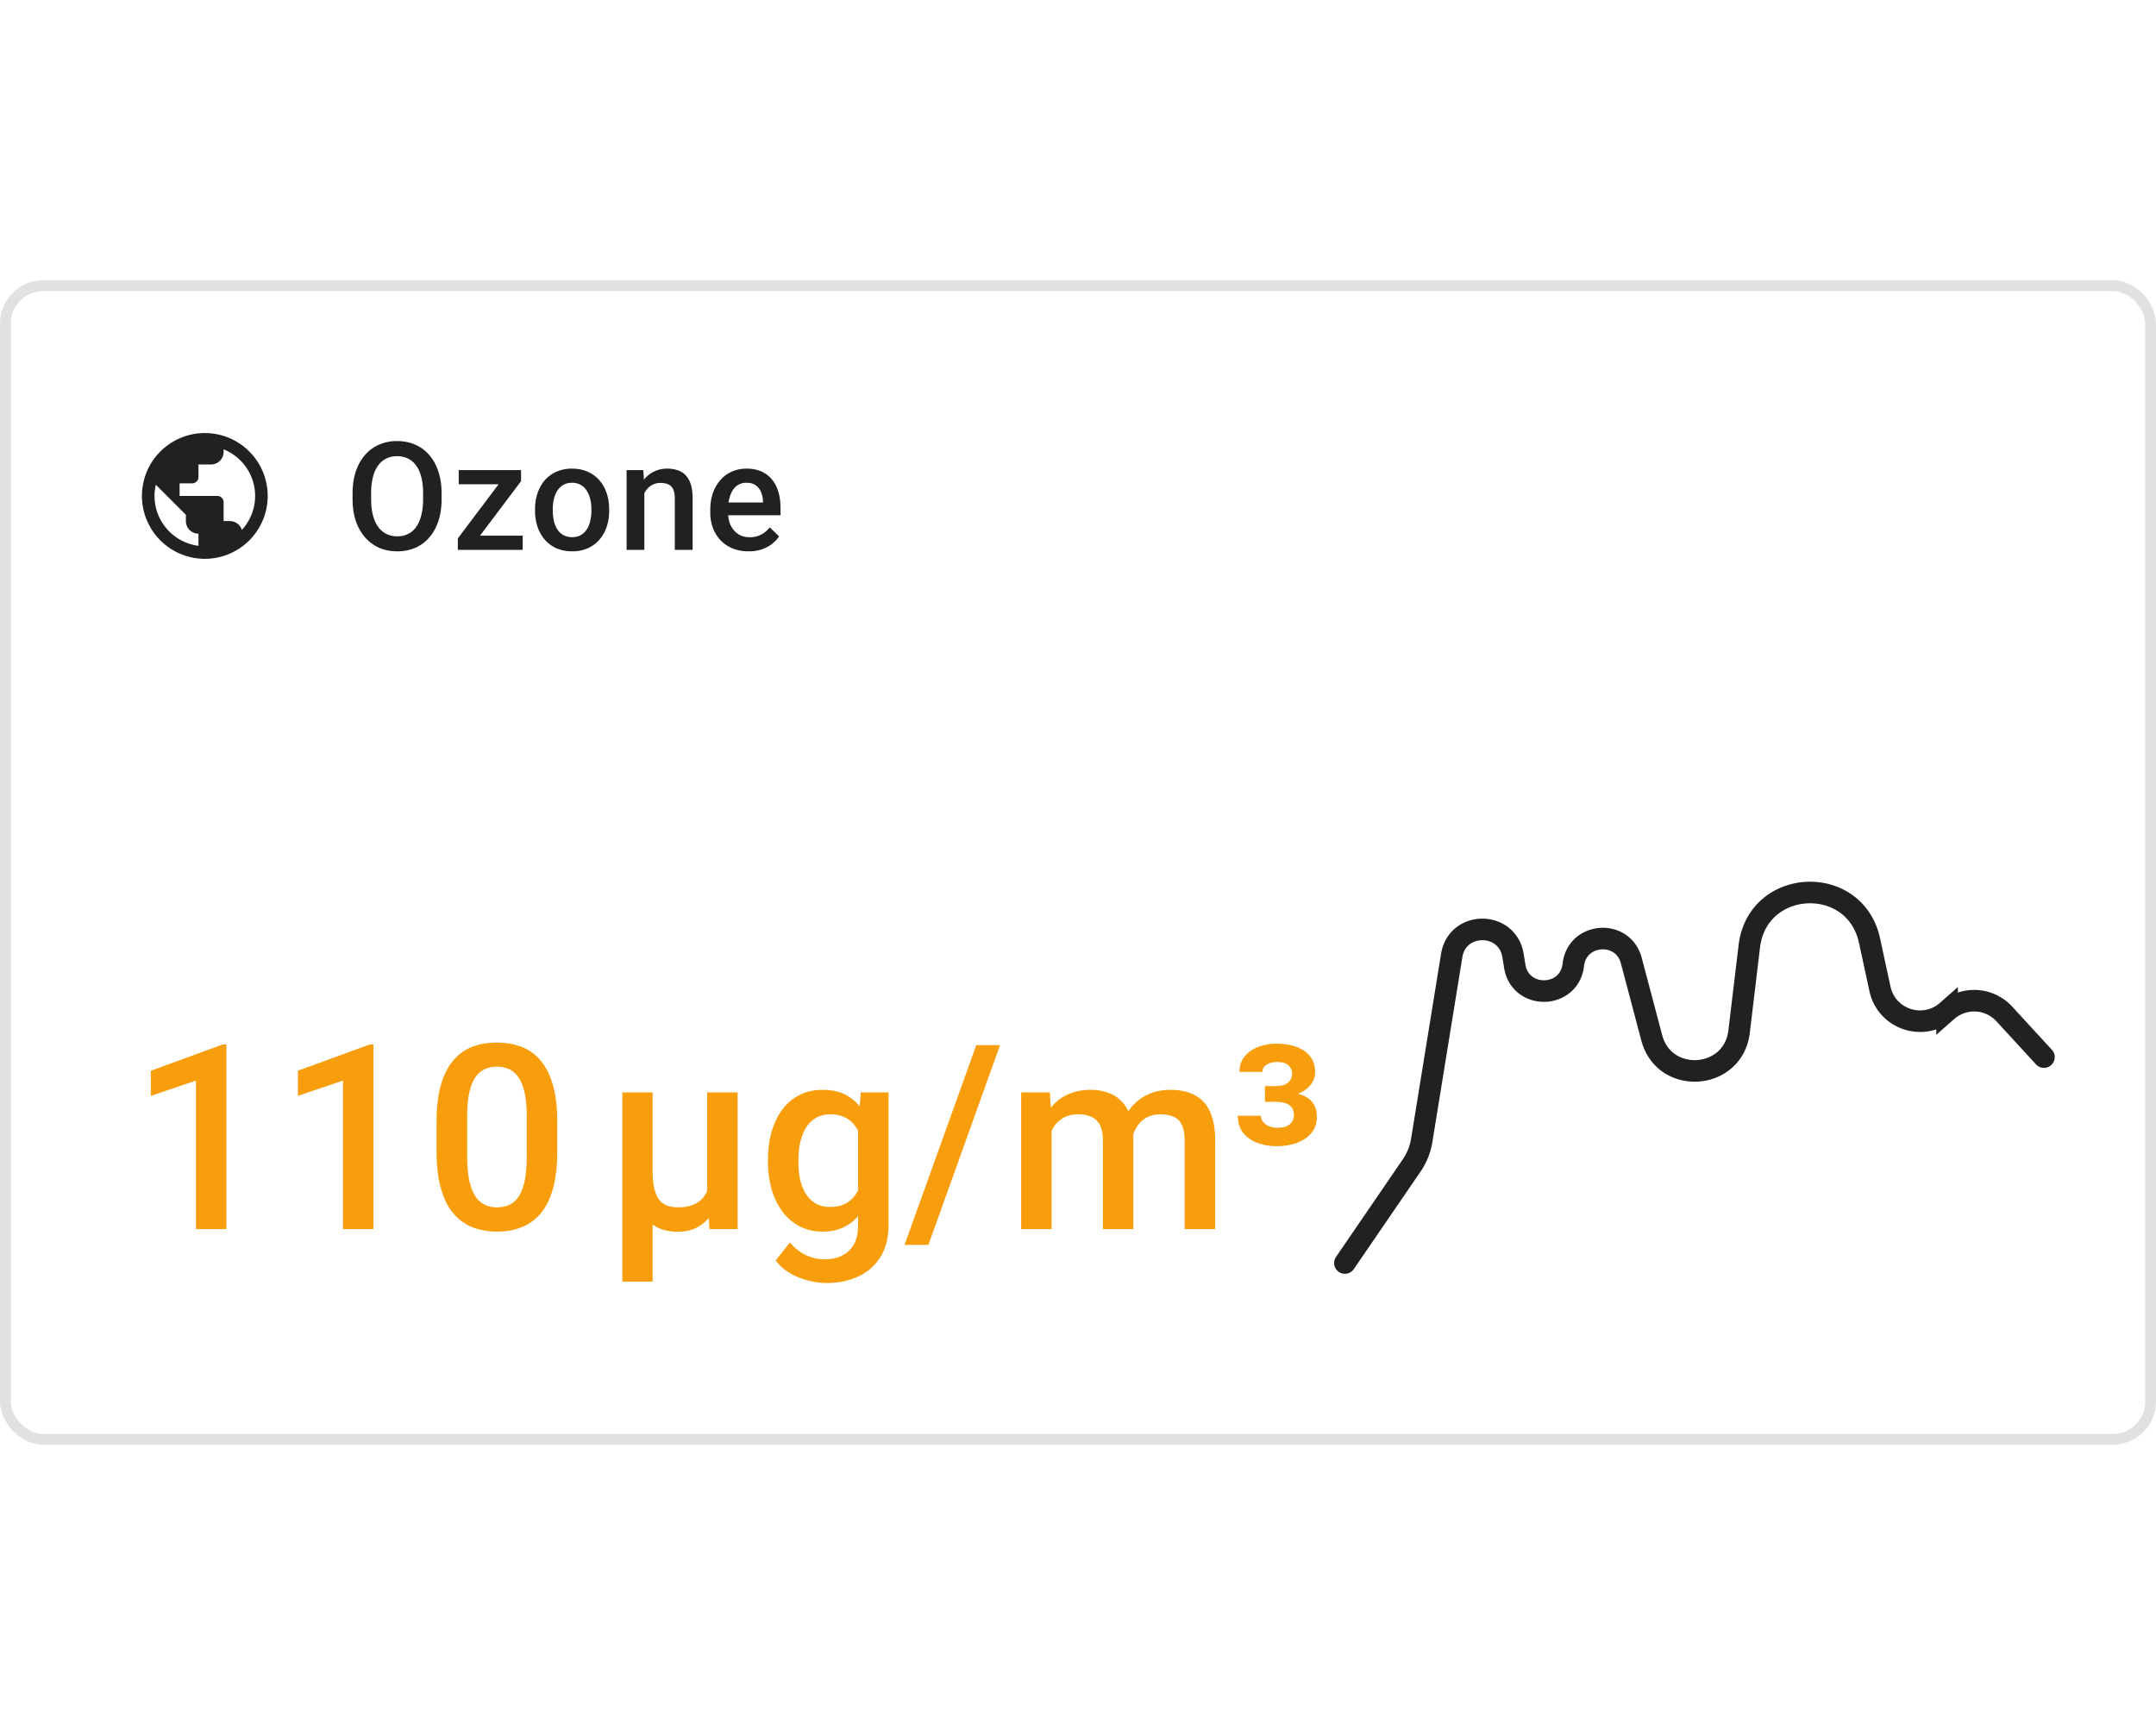 <svg xmlns="http://www.w3.org/2000/svg" width="200" height="160" fill="none"><rect width="200" height="108" y="26" fill="#fff" rx="4"/><rect width="199" height="107" x=".5" y="26.5" stroke="#000" stroke-opacity=".12" rx="3.5"/><g filter="url(#a)"><rect width="182" height="90" x="9" y="35" fill="#fff" fill-opacity=".76" rx="3.008"/></g><path fill="#000" fill-opacity=".87" d="M19 40.167A5.836 5.836 0 0 0 13.167 46 5.835 5.835 0 0 0 19 51.833 5.835 5.835 0 0 0 24.833 46 5.835 5.835 0 0 0 19 40.167ZM14.333 46c0-.356.047-.706.123-1.038l2.788 2.788v.583a1.17 1.17 0 0 0 1.167 1.167v1.126A4.673 4.673 0 0 1 14.333 46Zm8.103 3.15a1.162 1.162 0 0 0-1.108-.817h-.584v-1.75a.585.585 0 0 0-.583-.583h-3.5v-1.167h1.167c.32 0 .583-.262.583-.583v-1.167h1.167a1.17 1.17 0 0 0 1.166-1.166v-.24A4.668 4.668 0 0 1 23.667 46a4.662 4.662 0 0 1-1.231 3.15ZM40.963 45.75v.547c0 .752-.098 1.426-.294 2.023a4.364 4.364 0 0 1-.84 1.525c-.36.419-.793.74-1.3.964a4.194 4.194 0 0 1-1.68.328c-.611 0-1.17-.11-1.676-.328a3.76 3.76 0 0 1-1.305-.964 4.475 4.475 0 0 1-.862-1.525c-.2-.597-.3-1.271-.3-2.023v-.547c0-.752.1-1.424.3-2.017.2-.597.483-1.105.848-1.524.37-.424.804-.745 1.306-.964a4.102 4.102 0 0 1 1.675-.335c.615 0 1.175.112 1.681.335.506.219.941.54 1.306.964.364.42.645.927.84 1.524.201.593.301 1.265.301 2.017Zm-1.715.547v-.56a5.91 5.91 0 0 0-.164-1.47c-.105-.429-.263-.787-.472-1.074a1.972 1.972 0 0 0-.759-.656c-.3-.15-.64-.225-1.019-.225-.378 0-.715.075-1.011.225-.297.146-.55.365-.759.656a3.187 3.187 0 0 0-.472 1.074 5.91 5.91 0 0 0-.164 1.47v.56c0 .556.055 1.048.164 1.476.11.429.27.791.479 1.087.214.292.47.513.765.663a2.26 2.26 0 0 0 1.012.22c.383 0 .723-.074 1.019-.22.296-.15.547-.371.752-.663.205-.296.36-.658.465-1.087.109-.428.164-.92.164-1.476Zm9.239 3.39V51h-5.51v-1.313h5.51Zm-.15-5.058L43.536 51h-1.066v-1.06l4.772-6.337h1.093v1.026Zm-.636-1.026v1.313h-5.148v-1.313h5.148Zm1.931 3.78v-.156c0-.534.078-1.028.233-1.484.155-.46.378-.859.67-1.196a3.024 3.024 0 0 1 1.08-.793 3.516 3.516 0 0 1 1.449-.287c.542 0 1.025.096 1.45.287.428.187.79.451 1.086.793.296.337.522.736.677 1.196.155.456.232.95.232 1.484v.157c0 .533-.077 1.027-.232 1.483-.155.456-.38.855-.677 1.197a3.136 3.136 0 0 1-1.08.792 3.54 3.54 0 0 1-1.442.28 3.607 3.607 0 0 1-1.456-.28 3.136 3.136 0 0 1-1.08-.793 3.551 3.551 0 0 1-.677-1.196 4.582 4.582 0 0 1-.233-1.483Zm1.648-.156v.157c0 .333.034.647.102.943a2.4 2.4 0 0 0 .322.78c.145.223.332.398.56.526.228.127.5.191.814.191.305 0 .57-.064.793-.191.227-.128.414-.303.56-.527.146-.223.253-.483.321-.779.073-.296.11-.61.11-.943v-.157c0-.329-.037-.638-.11-.93a2.387 2.387 0 0 0-.328-.786 1.57 1.57 0 0 0-.56-.534 1.543 1.543 0 0 0-.8-.198c-.31 0-.579.066-.807.198a1.587 1.587 0 0 0-.553.534c-.146.228-.253.49-.322.786a4.067 4.067 0 0 0-.102.93Zm8.494-2.044V51h-1.648v-7.397h1.552l.096 1.58Zm-.294 1.845-.533-.006a4.812 4.812 0 0 1 .218-1.443c.146-.437.347-.813.602-1.128.26-.314.57-.556.93-.724.36-.174.76-.26 1.203-.26.355 0 .677.05.964.15.291.096.54.253.745.472.21.219.369.503.478.854.11.347.164.773.164 1.279V51h-1.654v-4.785c0-.356-.052-.636-.157-.841a.88.88 0 0 0-.444-.444c-.192-.091-.431-.137-.718-.137-.283 0-.536.06-.759.178-.223.118-.412.28-.567.485-.15.205-.267.442-.349.711a2.938 2.938 0 0 0-.123.861Zm9.964 4.109a3.944 3.944 0 0 1-1.484-.267 3.274 3.274 0 0 1-1.12-.759 3.361 3.361 0 0 1-.705-1.141 3.997 3.997 0 0 1-.246-1.415v-.274c0-.578.085-1.103.253-1.572.169-.47.403-.87.704-1.203.301-.337.656-.595 1.067-.773.41-.177.854-.266 1.333-.266.528 0 .99.089 1.387.266.397.178.725.429.985.752.264.32.46.7.588 1.142.132.442.198.93.198 1.463v.704h-5.715V46.61h4.088v-.13a2.314 2.314 0 0 0-.178-.834 1.417 1.417 0 0 0-.485-.628c-.219-.16-.51-.24-.875-.24-.274 0-.517.06-.732.178-.21.114-.385.28-.526.5-.141.218-.25.482-.328.792-.073.305-.11.65-.11 1.032v.274c0 .323.044.624.13.902.091.273.224.513.397.718.173.205.383.367.629.485.246.114.526.171.84.171.397 0 .75-.08 1.06-.24.31-.159.579-.384.807-.676l.868.84c-.16.233-.367.457-.622.67-.255.21-.567.381-.937.514a3.727 3.727 0 0 1-1.271.198Z"/><path fill="#F89E0D" d="M21 96.879V114h-2.824v-13.77l-4.184 1.418v-2.332l6.668-2.437H21Zm13.64 0V114h-2.824v-13.77l-4.183 1.418v-2.332L34.3 96.88h.34Zm17.051 7.16v2.789c0 1.336-.132 2.477-.398 3.422-.258.938-.633 1.699-1.125 2.285a4.41 4.41 0 0 1-1.77 1.289c-.68.274-1.441.41-2.285.41a6.584 6.584 0 0 1-1.875-.257 4.587 4.587 0 0 1-1.547-.809 4.835 4.835 0 0 1-1.183-1.418c-.32-.586-.57-1.285-.75-2.098-.172-.812-.258-1.754-.258-2.824v-2.789c0-1.344.133-2.477.398-3.398.266-.93.645-1.684 1.137-2.262a4.33 4.33 0 0 1 1.758-1.277c.688-.266 1.453-.399 2.297-.399.68 0 1.304.086 1.875.258a4.39 4.39 0 0 1 1.547.785c.46.36.851.828 1.172 1.406.328.57.578 1.262.75 2.075.172.804.257 1.742.257 2.812Zm-2.824 3.188v-3.61c0-.679-.039-1.277-.117-1.793-.078-.523-.195-.965-.352-1.324a2.64 2.64 0 0 0-.562-.89 1.978 1.978 0 0 0-.773-.504 2.731 2.731 0 0 0-.973-.165c-.438 0-.828.086-1.172.258-.344.164-.633.43-.867.797-.235.367-.414.852-.54 1.453-.117.594-.175 1.317-.175 2.168v3.61c0 .687.039 1.293.117 1.816.078.523.195.973.352 1.348.156.367.343.671.562.914.227.234.485.406.774.515.297.11.62.164.972.164.446 0 .84-.086 1.184-.257.344-.172.633-.446.867-.821.234-.383.41-.879.527-1.488.118-.609.176-1.34.176-2.191ZM65.594 101.32h2.835V114h-2.613l-.222-2.93v-9.75Zm.41 6.785 1.113-.023c0 .891-.086 1.711-.258 2.461-.164.75-.422 1.402-.773 1.957a3.7 3.7 0 0 1-1.313 1.289c-.531.305-1.16.457-1.886.457a4.629 4.629 0 0 1-1.56-.246 3.1 3.1 0 0 1-1.194-.797c-.336-.359-.614-.828-.833-1.406l-.363-3.199h1.606c0 .703.058 1.277.175 1.722.118.446.282.789.493 1.032.21.234.457.398.738.492.289.094.602.14.938.14.617 0 1.124-.093 1.523-.281.406-.195.723-.465.95-.808.234-.352.398-.762.491-1.231.102-.476.153-.996.153-1.559Zm-8.274-6.785h2.813v17.555H57.73V101.32Zm22.125 0h2.567v12.328c0 1.141-.243 2.11-.727 2.907a4.668 4.668 0 0 1-2.027 1.816c-.868.422-1.871.633-3.012.633-.484 0-1.023-.07-1.617-.211a6.624 6.624 0 0 1-1.711-.68 4.234 4.234 0 0 1-1.371-1.207l1.324-1.664c.453.539.953.934 1.5 1.184.547.25 1.121.375 1.723.375.648 0 1.199-.121 1.652-.363.46-.235.816-.583 1.066-1.043.25-.461.375-1.024.375-1.688v-9.516l.258-2.871Zm-8.613 6.481v-.246c0-.961.117-1.836.352-2.625.234-.797.57-1.481 1.007-2.051a4.39 4.39 0 0 1 1.594-1.324c.625-.313 1.332-.469 2.121-.469.82 0 1.52.148 2.098.445a3.963 3.963 0 0 1 1.465 1.278c.39.546.695 1.203.914 1.968.226.758.394 1.602.504 2.532v.785a12.674 12.674 0 0 1-.516 2.484c-.242.75-.563 1.399-.96 1.945-.4.547-.892.969-1.477 1.266-.579.297-1.262.445-2.051.445-.774 0-1.473-.16-2.098-.48a4.773 4.773 0 0 1-1.594-1.348 6.384 6.384 0 0 1-1.007-2.039 8.973 8.973 0 0 1-.352-2.566Zm2.824-.246v.246c0 .578.055 1.117.164 1.617.117.5.293.941.528 1.324.242.375.546.672.914.891.375.211.816.316 1.324.316.664 0 1.207-.14 1.629-.422.43-.281.758-.66.984-1.136a5.759 5.759 0 0 0 .492-1.618v-2.121a5.182 5.182 0 0 0-.293-1.289 3.455 3.455 0 0 0-.574-1.043 2.403 2.403 0 0 0-.914-.703c-.367-.172-.8-.258-1.3-.258-.508 0-.95.11-1.325.329a2.68 2.68 0 0 0-.926.902c-.234.383-.41.828-.527 1.336a7.239 7.239 0 0 0-.176 1.629ZM92.77 96.937l-6.644 18.528H83.91l6.656-18.528h2.203Zm4.781 6.961V114h-2.824v-12.68h2.66l.165 2.578Zm-.456 3.293-.961-.011c0-.875.109-1.684.328-2.426.218-.742.539-1.387.96-1.934a4.23 4.23 0 0 1 1.57-1.277c.634-.305 1.364-.457 2.192-.457a4.63 4.63 0 0 1 1.582.258 3.13 3.13 0 0 1 1.254.785c.36.359.633.82.821 1.383.195.562.293 1.242.293 2.039V114h-2.825v-8.203c0-.617-.093-1.102-.281-1.453a1.555 1.555 0 0 0-.785-.75c-.336-.156-.738-.235-1.207-.235-.531 0-.984.102-1.36.305a2.563 2.563 0 0 0-.902.832 3.73 3.73 0 0 0-.515 1.219c-.11.461-.164.953-.164 1.476Zm7.863-.75-1.324.293c0-.765.105-1.488.316-2.168a5.526 5.526 0 0 1 .949-1.804 4.455 4.455 0 0 1 1.559-1.231c.617-.297 1.324-.445 2.121-.445.648 0 1.226.09 1.734.269.516.172.953.446 1.313.821.359.375.633.863.82 1.465.188.593.281 1.312.281 2.156V114h-2.836v-8.215c0-.64-.093-1.137-.281-1.488-.18-.352-.437-.594-.773-.727-.336-.14-.739-.211-1.207-.211-.438 0-.825.082-1.16.246a2.31 2.31 0 0 0-.833.668 2.993 2.993 0 0 0-.515.973 4.15 4.15 0 0 0-.164 1.195Zm12.387-5.707h1.019c.336 0 .613-.046.832-.14.219-.102.383-.239.492-.41.117-.172.176-.375.176-.61a.994.994 0 0 0-.328-.738c-.211-.219-.566-.328-1.066-.328-.383 0-.708.082-.973.246-.258.156-.387.379-.387.668h-2.133c0-.555.157-1.028.469-1.418.313-.39.731-.688 1.254-.89a4.69 4.69 0 0 1 1.711-.305c.711 0 1.336.101 1.875.304.539.196.957.489 1.254.88.305.39.457.874.457 1.452 0 .446-.141.84-.422 1.184-.273.344-.656.613-1.148.809-.485.187-1.055.281-1.711.281h-1.371v-.985Zm0 1.465v-.961h1.371c.726 0 1.347.086 1.863.258.516.164.906.418 1.172.762.273.344.41.789.41 1.336 0 .578-.164 1.07-.492 1.476-.328.407-.778.715-1.348.926-.562.211-1.195.316-1.898.316a5.29 5.29 0 0 1-1.711-.281c-.547-.195-1-.5-1.36-.914-.351-.414-.527-.957-.527-1.629h2.145c0 .305.14.567.421.785.282.219.661.329 1.137.329.508 0 .883-.11 1.125-.329a1.09 1.09 0 0 0 .375-.843c0-.297-.07-.535-.211-.715a1.091 1.091 0 0 0-.574-.387 2.705 2.705 0 0 0-.879-.129h-1.019Z"/><path stroke="#000" stroke-linecap="round" stroke-opacity=".87" stroke-width="2" d="m124.76 117.148 6.202-9.061a5.683 5.683 0 0 0 .923-2.307l2.781-17.151c.523-3.228 5.165-3.228 5.688 0l.161.99c.51 3.148 5.074 3.04 5.433-.129v0c.342-3.014 4.601-3.326 5.378-.393l1.895 7.156c1.168 4.408 7.562 3.96 8.105-.567l.947-7.914c.76-6.343 9.804-6.767 11.154-.523l.966 4.471c.613 2.836 4.05 3.966 6.226 2.048v0a3.8 3.8 0 0 1 5.311.28l3.675 4"/><defs><filter id="a" width="191.023" height="99.023" x="4.489" y="30.489" color-interpolation-filters="sRGB" filterUnits="userSpaceOnUse"><feFlood flood-opacity="0" result="BackgroundImageFix"/><feGaussianBlur in="BackgroundImageFix" stdDeviation="2.256"/><feComposite in2="SourceAlpha" operator="in" result="effect1_backgroundBlur_1057_3958"/><feBlend in="SourceGraphic" in2="effect1_backgroundBlur_1057_3958" result="shape"/></filter></defs></svg>